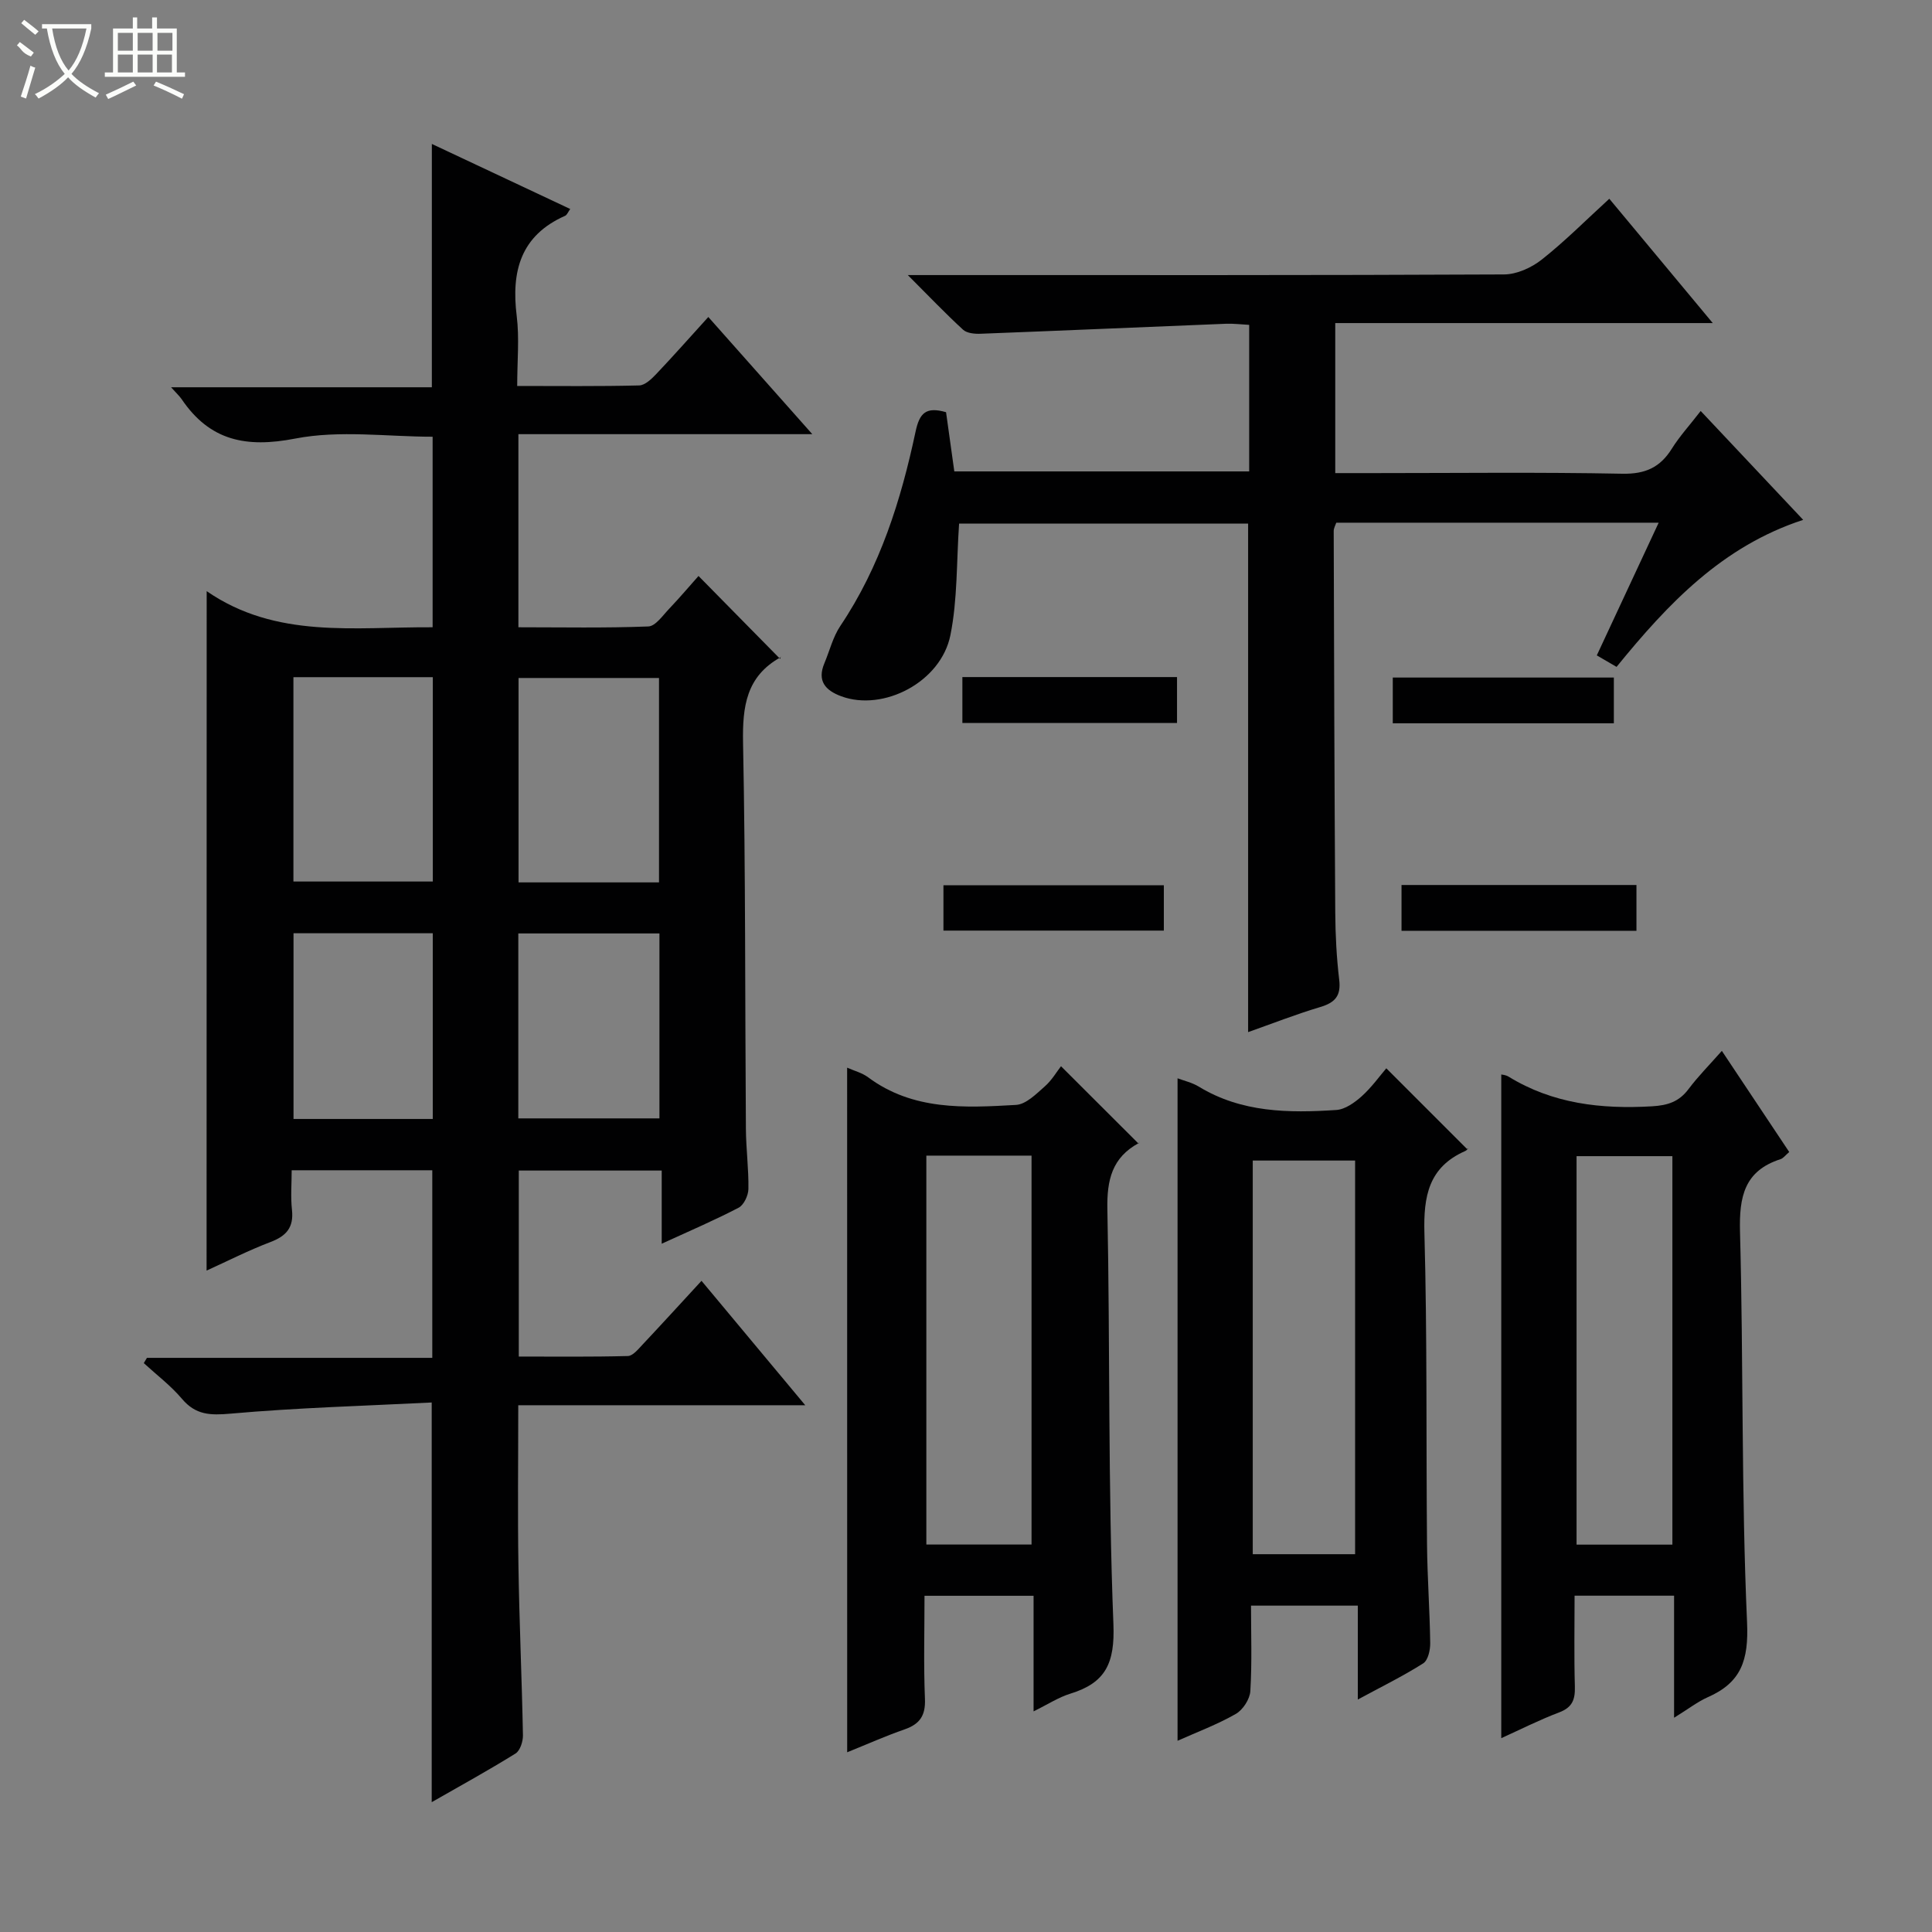 <svg enable-background="new 0 0 400 400" viewBox="0 0 400 400" xmlns="http://www.w3.org/2000/svg"><rect x="0" y="0" width="400" height="400" fill="#808080" stroke="none"/><g fill="#010102"><path d="m42.79 122.39c14.39 9.93 30.56 7.38 46.78 7.48 0-13.19 0-26.1 0-39.45-9.38 0-19.22-1.41-28.44.38-10.2 1.98-17.69.45-23.52-8.15-.45-.66-1.07-1.21-2.19-2.47h53.99c0-16.92 0-33.3 0-50.38 9.53 4.48 19.03 8.95 28.65 13.47-.47.65-.67 1.24-1.06 1.41-9.24 4.09-11.17 11.51-10.02 20.75.57 4.56.1 9.25.1 14.48 8.71 0 16.98.1 25.25-.11 1.2-.03 2.55-1.32 3.51-2.33 3.55-3.74 6.96-7.6 10.81-11.84 7.01 7.9 13.88 15.65 21.53 24.26-20.91 0-40.75 0-60.85 0v39.98c9.04 0 17.98.18 26.9-.17 1.5-.06 3.01-2.31 4.35-3.7 2.17-2.28 4.2-4.69 6.04-6.75 5.6 5.69 11.03 11.21 16.9 17.17.23-.87.25-.42.06-.32-7.07 3.94-7.88 10.17-7.74 17.65.53 26.65.4 53.32.59 79.97.03 4.15.59 8.3.52 12.45-.02 1.34-.94 3.3-2.02 3.87-4.96 2.59-10.12 4.79-15.93 7.46 0-5.38 0-10.09 0-15.15-10.11 0-19.68 0-29.59 0v38.51c7.43 0 15.01.09 22.59-.11 1.03-.03 2.13-1.41 3.01-2.34 3.97-4.22 7.88-8.51 12.23-13.23 7.07 8.47 13.91 16.68 21.48 25.76-20.45 0-39.8 0-59.42 0 0 11.52-.14 22.47.04 33.41.18 11.64.71 23.28.93 34.92.02 1.28-.58 3.18-1.54 3.78-5.6 3.48-11.39 6.66-17.35 10.07 0-27.57 0-54.59 0-82.75-13.88.7-27.8 1.08-41.64 2.31-4.21.37-7.22.3-10.07-3.07-2.31-2.73-5.24-4.95-7.9-7.39.22-.36.44-.73.65-1.09h59.08c0-13.14 0-25.84 0-38.84-9.44 0-18.87 0-29.11 0 0 2.71-.24 5.49.06 8.21.39 3.63-1.16 5.4-4.45 6.65-4.59 1.74-8.98 3.99-13.23 5.91.02-46.72.02-93.09.02-140.67zm93.65 60.3c0-14.38 0-28.41 0-42.32-9.96 0-19.52 0-29.08 0v42.32zm-75.69-.18h28.86c0-14.33 0-28.23 0-42.31-9.74 0-19.17 0-28.86 0zm46.56 49.04h29.22c0-12.95 0-25.51 0-38.29-9.85 0-19.41 0-29.22 0zm-17.71.12c0-13.19 0-25.76 0-38.45-9.76 0-19.18 0-28.83 0v38.45z"/><path d="m198.57 108.41c-.55 7.96-.31 15.71-1.8 23.1-1.96 9.72-13.89 15.86-22.59 12.65-3.3-1.22-5.04-3.17-3.5-6.84 1.09-2.59 1.77-5.45 3.31-7.74 8.22-12.24 12.54-25.99 15.56-40.18.82-3.87 2.13-5.26 6.32-4.06.54 3.84 1.1 7.9 1.71 12.26h61.05c0-10.04 0-19.96 0-30.34-1.59-.08-3.2-.29-4.79-.23-16.94.68-33.87 1.42-50.81 2.07-1.22.05-2.83-.1-3.63-.83-3.64-3.34-7.05-6.92-11.45-11.32h6.45c39 0 77.99.06 116.99-.13 2.64-.01 5.7-1.4 7.82-3.08 4.8-3.79 9.13-8.16 13.98-12.59 7.12 8.56 13.96 16.78 21.42 25.74-26.62 0-52.2 0-78.16 0v31.06h7.96c17.17 0 34.33-.21 51.49.13 4.76.09 7.82-1.31 10.25-5.21 1.57-2.52 3.61-4.74 5.96-7.78 7.07 7.51 13.93 14.8 21.22 22.54-16.75 5.47-27.98 17.34-38.64 30.44-1.28-.74-2.49-1.45-4.09-2.38 4.28-9.17 8.44-18.1 12.81-27.47-22.64 0-44.58 0-66.75 0-.17.52-.53 1.12-.53 1.72.07 26.33.15 52.65.32 78.98.03 4.65.27 9.32.82 13.94.4 3.34-.88 4.73-3.94 5.64-5.03 1.5-9.94 3.43-14.92 5.19 0-35.32 0-70.09 0-105.28-19.89 0-40.1 0-59.84 0z"/><path d="m175.39 221.05c1.43.64 3.08 1.05 4.34 1.99 9.29 6.91 20.02 6.33 30.63 5.72 2.06-.12 4.16-2.25 5.93-3.81 1.48-1.29 2.51-3.09 3.38-4.2 5.66 5.66 10.67 10.66 16.07 16.04.19-.71.2-.23.01-.12-5.52 3-6.6 7.64-6.48 13.7.57 28.63.12 57.28 1.25 85.88.32 8.11-1.61 12.16-8.93 14.41-2.46.76-4.7 2.24-7.6 3.66 0-8.35 0-15.95 0-23.93-7.53 0-14.75 0-22.58 0 0 7.14-.2 14.27.09 21.38.14 3.42-1.07 5.18-4.19 6.27-3.91 1.36-7.7 3.05-11.91 4.75-.01-47.25-.01-94.3-.01-141.74zm38.18 98.73c0-27.13 0-53.81 0-80.52-7.45 0-14.54 0-21.78 0v80.52z"/><path d="m243.8 223.25c1.35.51 3.01.88 4.39 1.72 8.86 5.4 18.65 5.49 28.48 4.84 1.83-.12 3.81-1.54 5.27-2.85 2.07-1.87 3.73-4.21 5.08-5.78 5.55 5.55 11 11 16.72 16.72.42-.48.11.19-.41.42-7.55 3.34-8.63 9.35-8.42 16.98.59 21.47.34 42.97.54 64.45.06 6.81.57 13.62.66 20.43.02 1.44-.45 3.57-1.45 4.2-4.16 2.64-8.61 4.82-13.54 7.49 0-6.84 0-12.93 0-19.44-7.39 0-14.43 0-22.11 0 0 5.84.22 11.78-.14 17.69-.1 1.67-1.54 3.89-3.01 4.73-3.85 2.2-8.06 3.77-12.06 5.56 0-45.8 0-91.28 0-137.16zm36.76 98.53c0-27.48 0-54.5 0-81.5-7.3 0-14.22 0-21.19 0v81.5z"/><path d="m346.6 355.64c0-9 0-16.95 0-25.27-6.94 0-13.48 0-20.6 0 0 6.29-.12 12.56.06 18.83.07 2.66-.51 4.29-3.22 5.32-4.17 1.58-8.17 3.61-12.02 5.35 0-45.82 0-91.49 0-137.41.16.04.93.08 1.5.44 9.17 5.63 19.19 6.76 29.7 6.15 3.28-.19 5.62-.95 7.59-3.59 1.98-2.64 4.34-5.01 6.88-7.89 4.78 7.17 9.33 14.01 13.95 20.94-.79.67-1.22 1.29-1.79 1.48-7.52 2.41-8.59 7.8-8.4 15.02.72 26.96.26 53.96 1.46 80.89.35 7.87-1.23 12.47-8.18 15.51-2.08.93-3.92 2.38-6.93 4.23zm-.35-35.84c0-27.14 0-53.82 0-80.43-6.91 0-13.46 0-19.84 0v80.43z"/><path d="m338.81 183.23v9.48c-16.22 0-32.26 0-48.64 0 0-3.1 0-6.14 0-9.48z"/><path d="m334.13 140.28v9.47c-15.31 0-30.35 0-45.77 0 0-3.02 0-6.07 0-9.47z"/><path d="m240.96 183.28v9.39c-15.13 0-30.19 0-45.63 0 0-2.93 0-5.98 0-9.39z"/><path d="m199.25 149.68c0-3.38 0-6.32 0-9.5h44.44v9.5c-14.67 0-29.4 0-44.44 0z"/></g><path d="m6.4 11.7c-2-.8-1.9-1.6-2.9-2.3l.6-.7c.9.7 1.9 1.4 2.9 2.2zm-2.1 8.3c.7-2.1 1.4-4.2 2-6.4.2.1.6.3 1 .4-.7 2.3-1.3 4.4-1.9 6.4zm3-12.8c-1.1-.9-2.1-1.7-2.9-2.4l.6-.7c1 .8 2 1.5 3 2.4zm1.4-1.3v-.9h10.2v.9c-.9 4.2-2.3 7.3-4.1 9.4 1.3 1.4 3.2 2.7 5.7 4-.2.2-.4.5-.7.9-2.5-1.4-4.4-2.7-5.7-4.2-1.4 1.5-3.5 3-6.1 4.4 0 0 0 0-.1-.1-.3-.4-.5-.7-.7-.8 2.7-1.3 4.7-2.8 6.2-4.2-1.8-2.2-3-5.3-3.7-9.4zm9.2 0h-7.1c.6 3.8 1.7 6.7 3.4 8.7 1.7-2 2.9-4.8 3.7-8.7z" fill="#fbfcfa"/><path d="m31.6 3.6h.9v2.3h4.1v9.1h1.7v.9h-16.6v-.9h1.7v-9.1h4.1v-2.3h.9v2.3h3.1v-2.3zm-4 13.3.6.8c-1.9.9-3.8 1.9-5.8 2.8-.2-.3-.3-.6-.5-.9 2-.9 3.9-1.8 5.7-2.7zm-3.2-10.1v3.7h3.1v-3.7zm0 4.5v3.7h3.1v-3.7zm4.1-4.5v3.7h3.1v-3.7zm0 4.5v3.7h3.1v-3.7zm9.1 9.1c-2.1-1.1-4.1-2-5.8-2.7l.5-.8c2.2.9 4.1 1.8 5.8 2.6l-.4.9zm-1.9-13.6h-3.1v3.7h3.1zm-3.2 4.5v3.7h3.1v-3.7z" fill="#fbfcfa"/></svg>
